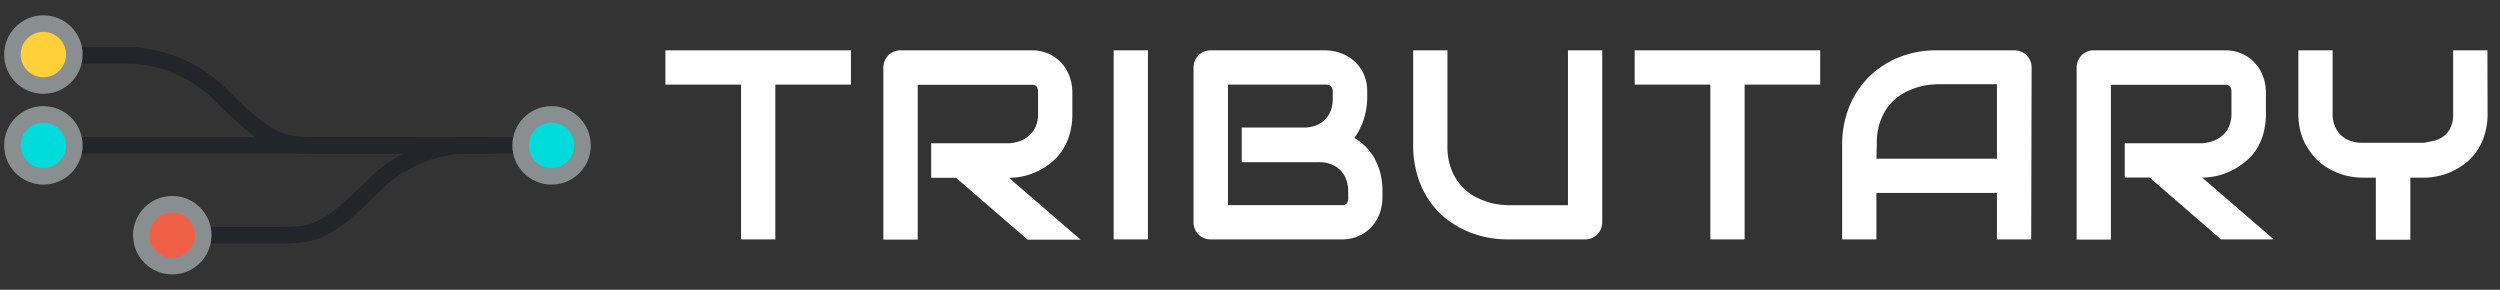 <svg id="Layer_1" data-name="Layer 1" xmlns="http://www.w3.org/2000/svg" viewBox="0 0 302 35"><rect x="0" y="0" width="302" height="35" fill="#333333" stroke="none"/><defs><style>.cls-1{fill:#fff;}.cls-2{fill:none;stroke:#22252a;}.cls-2,.cls-3,.cls-4,.cls-5{stroke-miterlimit:10;stroke-width:2px;}.cls-3{fill:#ffd039;}.cls-3,.cls-4,.cls-5{stroke:#898e91;}.cls-4{fill:#00dbdc;}.cls-5{fill:#f06047;}</style></defs><title>tributary-logo</title><path class="cls-1" d="M102.79,10.22H93.66v18.7H89.52V10.22H80.38V6.08h22.41Z"/><path class="cls-1" d="M129.54,13.76a8.55,8.55,0,0,1-.35,2.53,7.06,7.06,0,0,1-.95,2,6.35,6.35,0,0,1-1.38,1.45,7.94,7.94,0,0,1-1.63,1,8.07,8.07,0,0,1-1.72.57,8.77,8.77,0,0,1-1.63.17l8.65,7.47h-6.4l-8.64-7.47h-3V17.31h9.37A4.55,4.55,0,0,0,123.3,17a3.4,3.4,0,0,0,1.12-.71,3,3,0,0,0,.72-1.07,3.81,3.81,0,0,0,.26-1.44V11.14a1.23,1.23,0,0,0-.09-.53.67.67,0,0,0-.22-.27.63.63,0,0,0-.29-.1l-.28,0H110.86v18.7h-4.15V8.17a2.26,2.26,0,0,1,.16-.82,2.51,2.51,0,0,1,.44-.67,2,2,0,0,1,.66-.44,2.08,2.08,0,0,1,.83-.16h15.72a5,5,0,0,1,2.34.5,4.78,4.78,0,0,1,1.56,1.26,4.92,4.92,0,0,1,.86,1.63,5.93,5.93,0,0,1,.26,1.64Z"/><path class="cls-1" d="M138.67,28.92h-4.14V6.08h4.14Z"/><path class="cls-1" d="M167,23.9a5.53,5.53,0,0,1-.26,1.64,4.66,4.66,0,0,1-.86,1.63,4.72,4.72,0,0,1-1.55,1.25,5.06,5.06,0,0,1-2.34.5H146.26a2,2,0,0,1-.82-.16,1.94,1.94,0,0,1-1.1-1.1,2,2,0,0,1-.16-.83V8.17a2.07,2.07,0,0,1,.16-.82,2.26,2.26,0,0,1,.43-.67,1.91,1.91,0,0,1,.67-.44,2,2,0,0,1,.82-.16h13.86a5.56,5.56,0,0,1,1.64.27,5,5,0,0,1,1.64.87,4.72,4.72,0,0,1,1.25,1.55,4.93,4.93,0,0,1,.51,2.34v.78a8.73,8.73,0,0,1-.37,2.37,7.88,7.88,0,0,1-1.18,2.4,6.75,6.75,0,0,1,1.31,1,6.6,6.6,0,0,1,1.08,1.4,7.29,7.29,0,0,1,.73,1.8,8.55,8.55,0,0,1,.27,2.22Zm-4.14-.79a4,4,0,0,0-.25-1.46,3.12,3.12,0,0,0-1.83-1.82,4.28,4.28,0,0,0-1.47-.24H150V15.41h7.47a4.18,4.18,0,0,0,1.46-.24,3.15,3.15,0,0,0,1.12-.71,3.35,3.35,0,0,0,.71-1.11,4.14,4.14,0,0,0,.24-1.46v-.78c0-.59-.28-.89-.86-.89h-11.8V24.78H162l.27,0a.66.66,0,0,0,.28-.09.63.63,0,0,0,.23-.27,1.26,1.26,0,0,0,.09-.53Z"/><path class="cls-1" d="M193.55,26.83a2,2,0,0,1-.16.83,1.78,1.78,0,0,1-.44.66,2,2,0,0,1-.67.44,2.05,2.05,0,0,1-.81.16h-9.34a13.05,13.05,0,0,1-2.68-.28,12.46,12.46,0,0,1-2.62-.89,11.41,11.41,0,0,1-2.38-1.52A10.26,10.26,0,0,1,172.5,24a10.68,10.68,0,0,1-1.31-2.9,12.88,12.88,0,0,1-.48-3.64V6.08h4.14V17.5a7.8,7.8,0,0,0,.49,3,6.55,6.55,0,0,0,1.23,2,6.09,6.09,0,0,0,1.64,1.27,8.93,8.93,0,0,0,1.7.69,8.28,8.28,0,0,0,1.42.27l.8.06h7.28V6.08h4.14Z"/><path class="cls-1" d="M219.88,10.22h-9.13v18.7h-4.14V10.22h-9.14V6.08h22.41Z"/><path class="cls-1" d="M245.37,28.92h-4.14V23.31H226.67v5.61h-4.14V17.5a12.08,12.08,0,0,1,.86-4.6,10.63,10.63,0,0,1,2.39-3.62,10.91,10.91,0,0,1,3.62-2.36A12.08,12.08,0,0,1,234,6.08h9.34a2.05,2.05,0,0,1,.81.16,2,2,0,0,1,.67.44,2.11,2.11,0,0,1,.44.67,2.07,2.07,0,0,1,.16.82Zm-18.7-9.75h14.56v-9H234l-.8.06a8.28,8.28,0,0,0-1.42.27,8.93,8.93,0,0,0-1.7.69,6.09,6.09,0,0,0-1.64,1.27,6.49,6.49,0,0,0-1.23,2,7.82,7.82,0,0,0-.49,2.95Z"/><path class="cls-1" d="M273.72,13.76a8.55,8.55,0,0,1-.35,2.53,7.35,7.35,0,0,1-.95,2A6.81,6.81,0,0,1,271,19.71a7.94,7.94,0,0,1-1.63,1,8.07,8.07,0,0,1-1.72.57,8.77,8.77,0,0,1-1.63.17l8.65,7.47H268.3l-8.63-7.47h-3V17.31h9.37a4.55,4.55,0,0,0,1.42-.33,3.51,3.51,0,0,0,1.12-.71,3,3,0,0,0,.72-1.07,3.81,3.81,0,0,0,.26-1.44V11.14a1.23,1.23,0,0,0-.09-.53.6.6,0,0,0-.51-.37l-.28,0H255v18.7h-4.14V8.17a2.07,2.07,0,0,1,.16-.82,2.29,2.29,0,0,1,.44-.67,1.78,1.78,0,0,1,.66-.44,2,2,0,0,1,.83-.16H268.7a5.06,5.06,0,0,1,2.34.5,4.64,4.64,0,0,1,1.55,1.26,5,5,0,0,1,.87,1.63,5.93,5.93,0,0,1,.26,1.64Z"/><path class="cls-1" d="M300.5,13.72a8.29,8.29,0,0,1-.36,2.54,7.14,7.14,0,0,1-.95,2,6.37,6.37,0,0,1-1.37,1.46,8.29,8.29,0,0,1-1.64,1,7.28,7.28,0,0,1-1.71.56,8,8,0,0,1-1.63.18h-1.67v7.5H287v-7.5h-1.65a8.14,8.14,0,0,1-1.64-.18,7.51,7.51,0,0,1-1.72-.56,7.94,7.94,0,0,1-1.63-1A6.63,6.63,0,0,1,279,18.22a6.8,6.8,0,0,1-1-2,8.27,8.27,0,0,1-.36-2.53V6.08h4.14v7.64a3.92,3.92,0,0,0,.25,1.46,3.23,3.23,0,0,0,.72,1.11,3.15,3.15,0,0,0,1.12.71,4.33,4.33,0,0,0,1.48.25h7.47c.39-.07.79-.15,1.21-.25a3.15,3.15,0,0,0,1.13-.52,2.68,2.68,0,0,0,.84-1,3.71,3.71,0,0,0,.34-1.74V6.08h4.14Z"/><line class="cls-2" x1="59.71" y1="17.56" x2="5.25" y2="17.56"/><path class="cls-2" d="M5.25,6.7H16.12A16.54,16.54,0,0,1,27,11.8c6.11,6.05,7.28,5.75,12.59,5.75H51.07"/><path class="cls-2" d="M66.63,17.56H55.76a16.54,16.54,0,0,0-10.85,5.1c-6.11,6.05-7.28,5.75-12.59,5.75H20.81"/><circle class="cls-3" cx="5.24" cy="6.59" r="3.74"/><circle class="cls-4" cx="5.24" cy="17.56" r="3.74"/><circle class="cls-5" cx="20.81" cy="28.41" r="3.74"/><circle class="cls-4" cx="66.63" cy="17.56" r="3.74"/></svg>